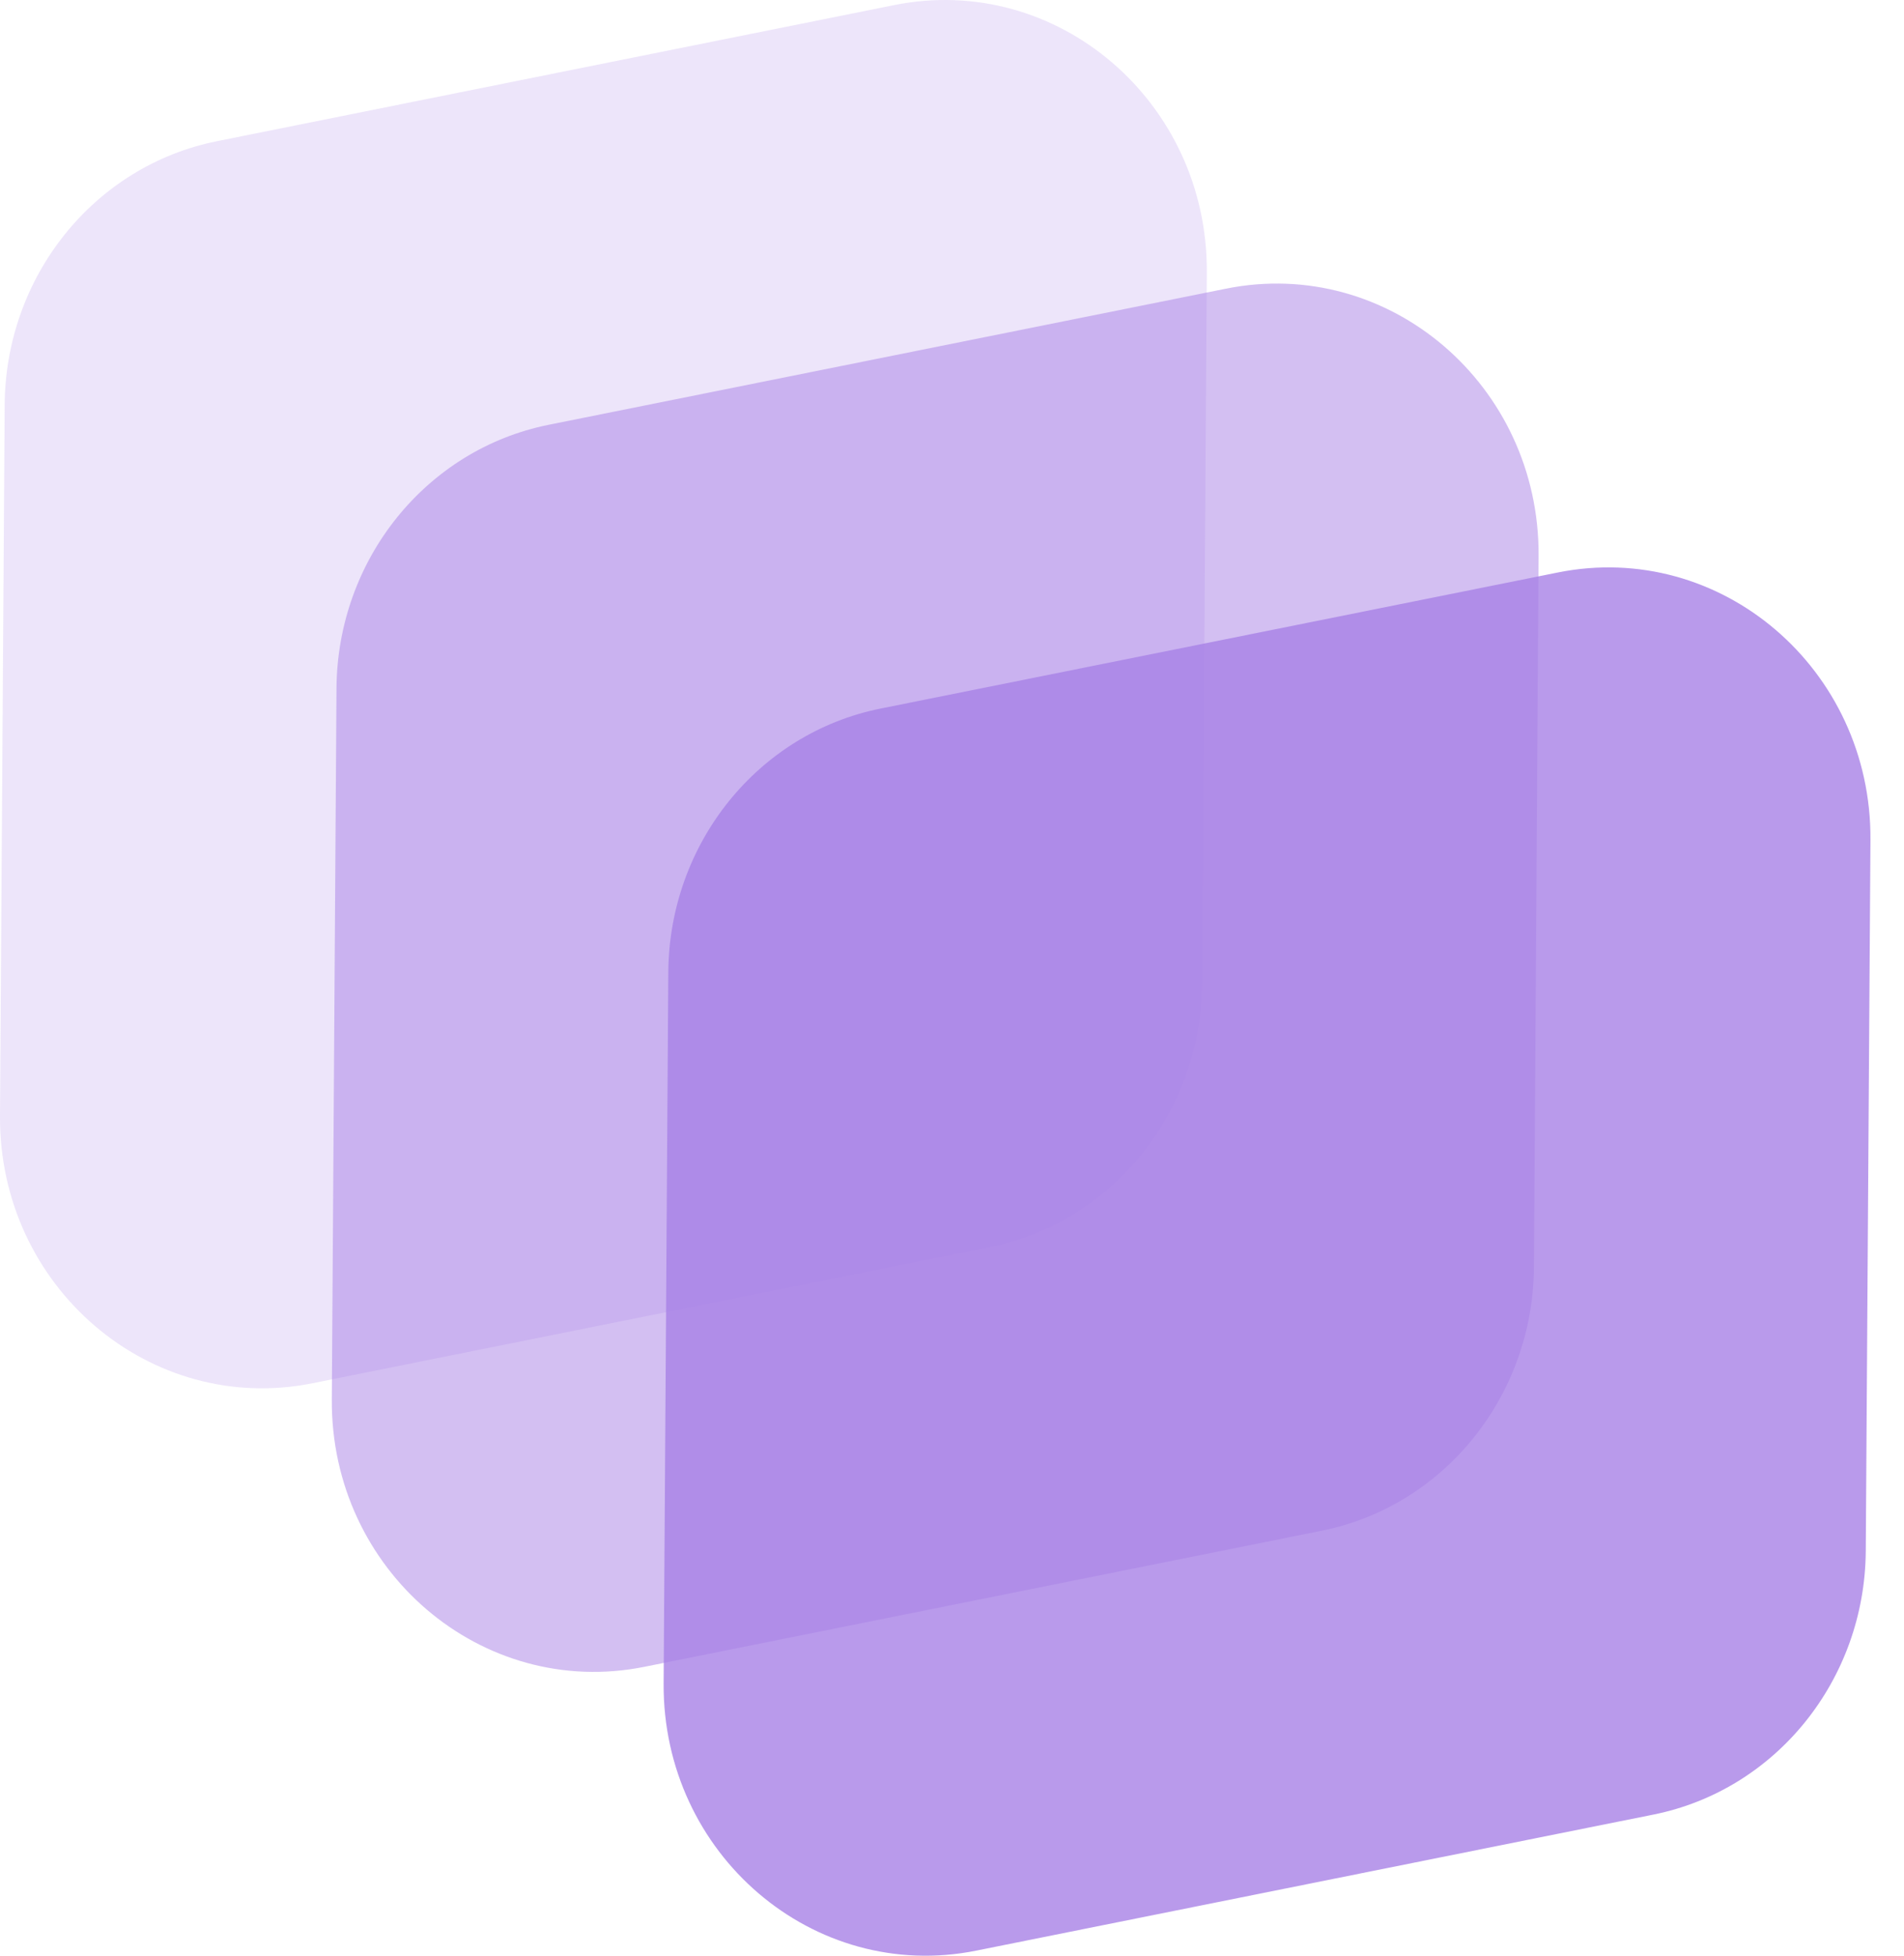 <svg width="37" height="38" viewBox="0 0 37 38" fill="none" xmlns="http://www.w3.org/2000/svg">
<g clip-path="url(#clip0_42231_461)">
<path d="M0 21.684L0.091 7.866C0.107 5.365 1.832 3.222 4.215 2.744L17.376 0.099C20.538 -0.537 23.473 1.972 23.452 5.293L23.361 19.11C23.345 21.611 21.62 23.754 19.237 24.233L6.076 26.877C2.914 27.513 -0.021 25.004 0 21.684Z" fill="#A881E6" fill-opacity="0.2"/>
<path d="M6.448 27.194L6.539 13.376C6.555 10.875 8.28 8.732 10.663 8.254L23.824 5.609C26.986 4.973 29.921 7.482 29.899 10.803L29.809 24.62C29.793 27.121 28.068 29.264 25.685 29.743L12.524 32.387C9.361 33.023 6.427 30.514 6.448 27.194Z" fill="#A881E6" fill-opacity="0.5"/>
<path d="M12.896 32.709L12.987 18.891C13.004 16.39 14.728 14.247 17.111 13.768L30.272 11.124C33.434 10.488 36.37 12.997 36.348 16.317L36.257 30.135C36.241 32.636 34.516 34.779 32.133 35.258L18.972 37.902C15.81 38.538 12.875 36.029 12.896 32.709Z" fill="#A881E6" fill-opacity="0.8"/>
</g>
<defs>
<clipPath id="clip0_42231_461">
<rect width="36.348" height="38" fill="white"/>
</clipPath>
</defs>
</svg>
